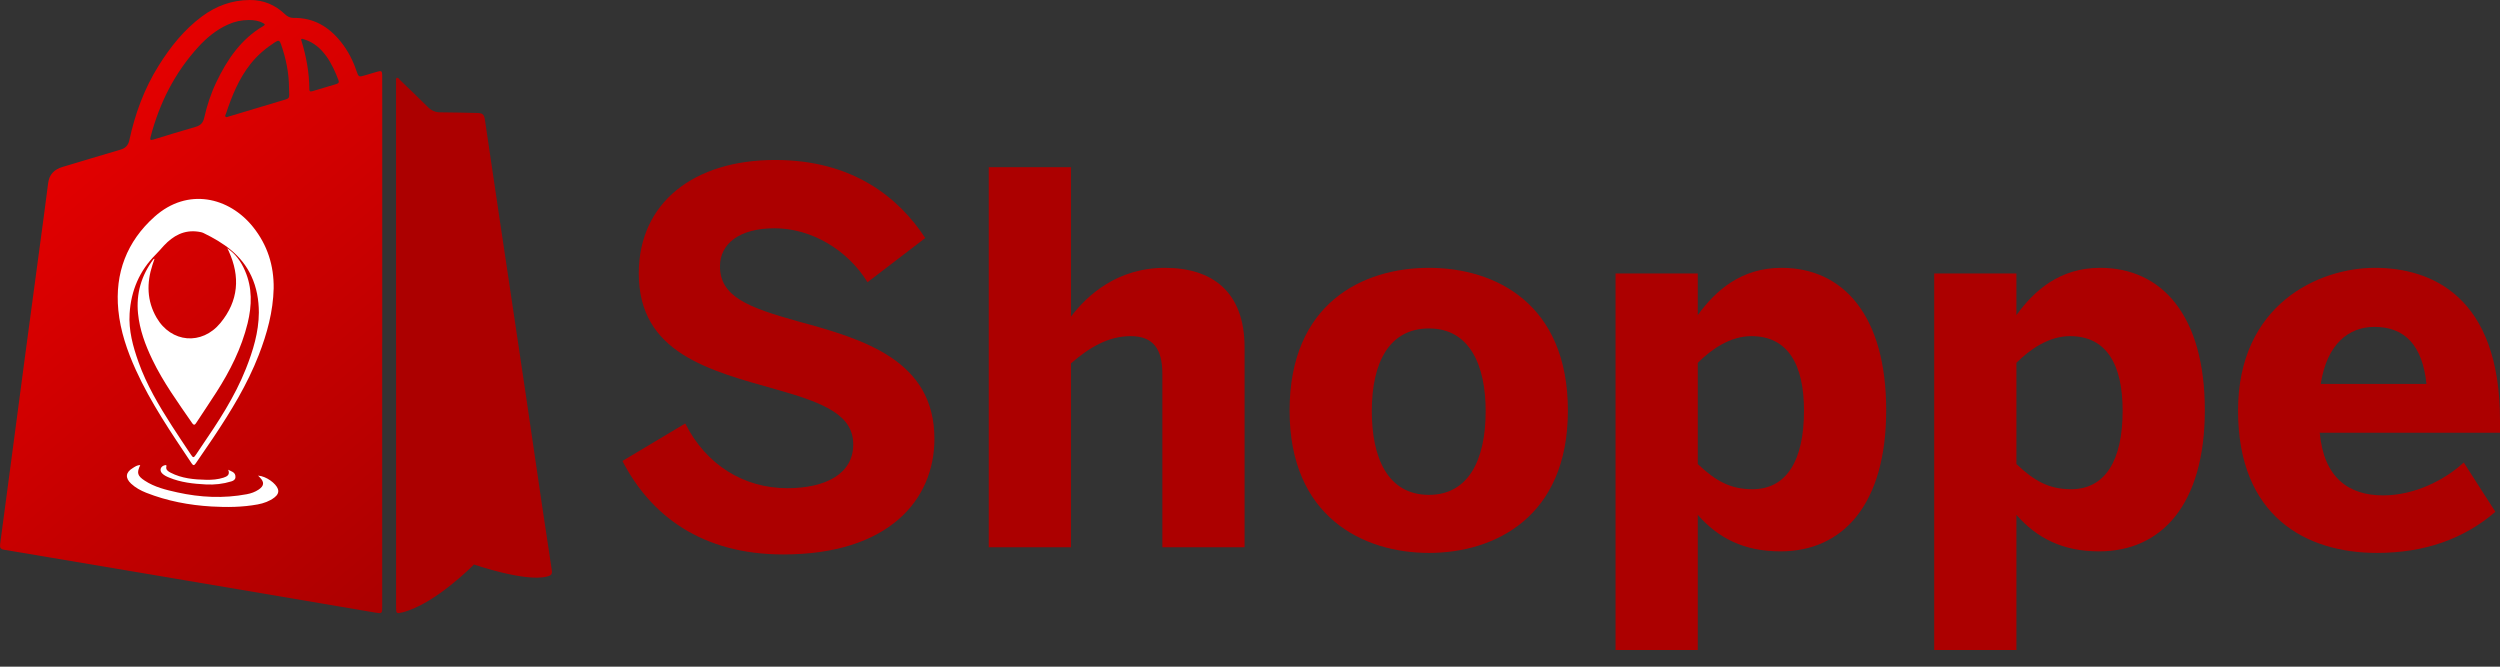 <svg width="90" height="24" viewBox="0 0 90 24" fill="none" xmlns="http://www.w3.org/2000/svg">
<rect x="0" y="0" width="90" height="24" fill="#333333" stroke="none"/>
<path d="M13.759 12.325C13.759 15.497 13.759 18.668 13.759 21.84C13.759 22.092 13.755 22.095 13.5 22.052C11.896 21.779 10.293 21.506 8.689 21.234C6.418 20.849 4.147 20.466 1.875 20.082C1.298 19.985 0.72 19.885 0.142 19.791C0.016 19.77 -0.011 19.704 0.004 19.593C0.135 18.617 0.264 17.64 0.394 16.663C0.565 15.373 0.734 14.082 0.906 12.791C1.075 11.523 1.246 10.255 1.416 8.987C1.522 8.192 1.633 7.397 1.732 6.601C1.772 6.279 1.951 6.098 2.256 6.008C2.948 5.804 3.637 5.59 4.33 5.39C4.519 5.336 4.616 5.235 4.657 5.045C4.861 4.097 5.192 3.194 5.711 2.364C6.133 1.691 6.622 1.072 7.271 0.591C7.777 0.216 8.347 0.004 8.991 2.97944e-05C9.486 -0.003 9.905 0.175 10.256 0.51C10.346 0.595 10.442 0.647 10.57 0.645C11.294 0.634 11.84 0.966 12.272 1.507C12.527 1.826 12.71 2.183 12.838 2.568C12.906 2.772 12.925 2.778 13.13 2.714C13.282 2.667 13.435 2.624 13.587 2.58C13.728 2.539 13.758 2.558 13.759 2.704C13.761 3.088 13.761 3.471 13.761 3.855C13.761 6.678 13.761 9.502 13.761 12.325C13.76 12.325 13.759 12.325 13.759 12.325ZM8.951 0.72C8.693 0.722 8.447 0.775 8.212 0.881C7.79 1.07 7.442 1.357 7.138 1.691C6.284 2.626 5.737 3.721 5.42 4.932C5.391 5.043 5.421 5.055 5.522 5.024C6.029 4.869 6.536 4.712 7.046 4.566C7.221 4.516 7.311 4.419 7.35 4.247C7.45 3.798 7.594 3.361 7.794 2.945C8.184 2.135 8.677 1.406 9.485 0.933C9.559 0.889 9.532 0.866 9.477 0.835C9.314 0.743 9.135 0.72 8.951 0.72ZM10.405 3.161C10.402 2.625 10.295 2.108 10.12 1.603C10.067 1.45 10.032 1.435 9.9 1.52C9.568 1.734 9.27 1.987 9.024 2.296C8.598 2.831 8.349 3.451 8.137 4.088C8.125 4.124 8.09 4.169 8.117 4.199C8.152 4.238 8.202 4.205 8.244 4.192C8.843 4.012 9.443 3.833 10.041 3.653C10.476 3.521 10.413 3.595 10.405 3.161ZM10.884 1.397C10.821 1.399 10.844 1.439 10.853 1.47C11.027 2.036 11.133 2.613 11.136 3.206C11.136 3.286 11.167 3.308 11.246 3.283C11.533 3.195 11.819 3.11 12.107 3.026C12.19 3.002 12.215 2.963 12.182 2.879C12.066 2.577 11.936 2.284 11.745 2.02C11.545 1.745 11.298 1.528 10.964 1.421C10.938 1.412 10.912 1.405 10.884 1.397Z" fill="url(#paint0_linear_659_1082)"/>
<path d="M14.258 12.413C14.258 9.27 14.258 6.126 14.258 2.983C14.258 2.961 14.257 2.938 14.259 2.916C14.262 2.877 14.24 2.824 14.281 2.805C14.332 2.78 14.357 2.838 14.386 2.867C14.729 3.196 15.072 3.524 15.408 3.858C15.534 3.982 15.671 4.044 15.85 4.044C16.289 4.046 16.727 4.058 17.166 4.067C17.376 4.071 17.427 4.112 17.458 4.319C17.628 5.451 17.793 6.584 17.961 7.717C18.143 8.943 18.327 10.168 18.51 11.393C18.649 12.323 18.788 13.252 18.925 14.181C19.13 15.571 19.331 16.961 19.537 18.351C19.643 19.072 19.755 19.792 19.863 20.513C19.887 20.672 19.854 20.715 19.676 20.759C18.887 20.954 17.063 20.322 17.063 20.322C17.063 20.322 15.661 21.755 14.48 22.047C14.273 22.098 14.26 22.086 14.259 21.869C14.259 19.939 14.259 18.01 14.259 16.08C14.259 14.857 14.259 13.635 14.259 12.413C14.259 12.413 14.259 12.413 14.258 12.413Z" fill="#AC0000"/>
<path d="M9.852 10.381C9.832 11.217 9.615 12.011 9.313 12.786C8.903 13.841 8.316 14.801 7.689 15.74C7.479 16.055 7.259 16.364 7.049 16.678C6.989 16.766 6.954 16.764 6.896 16.677C6.17 15.589 5.431 14.51 4.889 13.316C4.577 12.629 4.334 11.919 4.26 11.166C4.13 9.835 4.565 8.693 5.564 7.801C6.754 6.738 8.248 7.093 9.112 8.174C9.627 8.818 9.863 9.56 9.852 10.381ZM9.319 11.254C9.318 10.795 9.241 10.351 9.045 9.932C8.693 9.177 8.049 8.74 7.326 8.389C7.27 8.362 7.204 8.35 7.142 8.341C6.627 8.265 6.234 8.487 5.899 8.844C5.803 8.947 5.715 9.055 5.615 9.154C5.02 9.744 4.718 10.462 4.666 11.286C4.627 11.893 4.785 12.47 4.986 13.035C5.279 13.858 5.723 14.605 6.193 15.338C6.415 15.683 6.644 16.023 6.871 16.364C6.953 16.488 6.972 16.488 7.057 16.364C7.119 16.274 7.177 16.183 7.238 16.094C7.851 15.197 8.45 14.291 8.852 13.276C9.11 12.626 9.313 11.962 9.319 11.254Z" fill="white"/>
<path d="M5.049 16.744C4.915 17.025 4.947 17.129 5.208 17.302C5.562 17.536 5.972 17.635 6.384 17.726C7.212 17.909 8.045 17.95 8.884 17.792C9.038 17.763 9.184 17.711 9.313 17.624C9.509 17.492 9.521 17.357 9.357 17.19C9.336 17.169 9.315 17.148 9.29 17.122C9.587 17.143 9.934 17.403 10.004 17.602C10.049 17.73 9.981 17.831 9.879 17.91C9.703 18.044 9.497 18.118 9.279 18.159C8.729 18.26 8.173 18.266 7.618 18.234C6.807 18.187 6.017 18.036 5.263 17.739C5.062 17.659 4.876 17.557 4.72 17.412C4.498 17.204 4.52 17.002 4.787 16.845C4.861 16.801 4.933 16.742 5.049 16.744Z" fill="white"/>
<path d="M8.215 16.91C8.294 16.948 8.335 16.967 8.374 16.988C8.454 17.032 8.481 17.1 8.476 17.182C8.471 17.267 8.407 17.306 8.329 17.33C8.031 17.422 7.725 17.456 7.413 17.44C6.959 17.417 6.509 17.368 6.089 17.193C5.996 17.155 5.905 17.112 5.836 17.041C5.729 16.932 5.782 16.781 5.937 16.747C5.979 16.738 6.001 16.745 5.99 16.789C5.959 16.91 6.047 16.967 6.142 17.016C6.542 17.223 6.982 17.264 7.429 17.273C7.638 17.277 7.847 17.26 8.045 17.196C8.172 17.154 8.291 17.096 8.215 16.91Z" fill="white"/>
<path d="M8.181 8.937C8.486 9.141 8.681 9.425 8.819 9.745C9.088 10.364 9.07 10.998 8.914 11.639C8.694 12.536 8.283 13.352 7.784 14.129C7.551 14.49 7.311 14.848 7.075 15.207C7.031 15.274 6.992 15.34 6.917 15.231C6.405 14.488 5.874 13.758 5.483 12.944C5.229 12.415 5.027 11.87 4.969 11.285C4.898 10.568 5.087 9.92 5.52 9.337C5.525 9.33 5.536 9.328 5.564 9.314C5.535 9.399 5.511 9.468 5.488 9.538C5.276 10.189 5.286 10.829 5.635 11.433C6.162 12.345 7.267 12.442 7.938 11.624C8.587 10.833 8.654 9.959 8.235 9.042C8.218 9.006 8.199 8.972 8.181 8.937Z" fill="white"/>
<path d="M28.198 19.96C25.257 19.96 23.419 18.555 22.408 16.595L24.669 15.245C25.422 16.743 26.783 17.575 28.345 17.575C29.724 17.575 30.717 17.057 30.717 16.003C30.717 14.967 29.742 14.524 27.959 14.024C25.533 13.34 22.996 12.712 22.996 9.845C22.996 7.294 24.981 5.759 27.904 5.759C30.698 5.759 32.353 7.109 33.309 8.569L31.231 10.16C30.514 8.995 29.209 8.218 27.886 8.218C26.617 8.218 25.919 8.773 25.919 9.587C25.919 10.678 26.93 11.066 28.713 11.565C31.103 12.212 33.639 12.97 33.639 15.8C33.639 18 31.985 19.96 28.198 19.96Z" fill="#AC0000"/>
<path d="M35.595 19.701V6.018H38.555V11.399C39.143 10.622 40.227 9.642 41.937 9.642C43.61 9.642 44.805 10.474 44.805 12.508V19.701H41.845V13.451C41.845 12.564 41.514 12.101 40.705 12.101C39.897 12.101 39.216 12.508 38.555 13.081V19.701H35.595Z" fill="#AC0000"/>
<path d="M51.444 19.905C49.072 19.905 46.425 18.61 46.425 14.783C46.425 10.918 49.054 9.642 51.444 9.642C53.815 9.642 56.444 10.918 56.444 14.783C56.444 18.61 53.815 19.905 51.444 19.905ZM51.444 17.815C52.841 17.815 53.484 16.595 53.484 14.801C53.484 13.155 52.914 11.824 51.444 11.824C50.028 11.824 49.385 13.026 49.385 14.801C49.385 16.447 49.936 17.815 51.444 17.815Z" fill="#AC0000"/>
<path d="M58.16 23.4V9.845H61.12V11.343C61.763 10.456 62.682 9.642 64.135 9.642C66.359 9.642 67.903 11.362 67.903 14.764C67.903 18.167 66.341 19.849 64.098 19.849C62.774 19.849 61.855 19.369 61.12 18.536V23.4H58.16ZM63.087 17.612C64.319 17.612 64.944 16.576 64.944 14.783C64.944 13.137 64.374 12.101 63.05 12.101C62.296 12.101 61.616 12.564 61.12 13.063V16.706C61.763 17.316 62.296 17.612 63.087 17.612Z" fill="#AC0000"/>
<path d="M69.631 23.4V9.845H72.591V11.343C73.234 10.456 74.153 9.642 75.606 9.642C77.83 9.642 79.374 11.362 79.374 14.764C79.374 18.167 77.812 19.849 75.569 19.849C74.246 19.849 73.326 19.369 72.591 18.536V23.4H69.631ZM74.558 17.612C75.79 17.612 76.415 16.576 76.415 14.783C76.415 13.137 75.845 12.101 74.521 12.101C73.767 12.101 73.087 12.564 72.591 13.063V16.706C73.234 17.316 73.767 17.612 74.558 17.612Z" fill="#AC0000"/>
<path d="M85.57 19.905C83.014 19.905 80.57 18.592 80.57 14.783C80.57 10.955 83.474 9.642 85.496 9.642C87.518 9.642 90 10.659 90 15.134V15.578H83.511C83.658 17.205 84.558 17.834 85.79 17.834C86.948 17.834 88.033 17.261 88.695 16.65L89.834 18.425C88.695 19.405 87.279 19.905 85.57 19.905ZM83.547 13.821H87.353C87.206 12.434 86.581 11.768 85.478 11.768C84.558 11.768 83.768 12.379 83.547 13.821Z" fill="#AC0000"/>
<defs>
<linearGradient id="paint0_linear_659_1082" x1="0" y1="0" x2="16.445" y2="19.841" gradientUnits="userSpaceOnUse">
<stop stop-color="#F20000"/>
<stop offset="1" stop-color="#AB0000"/>
</linearGradient>
</defs>
</svg>
